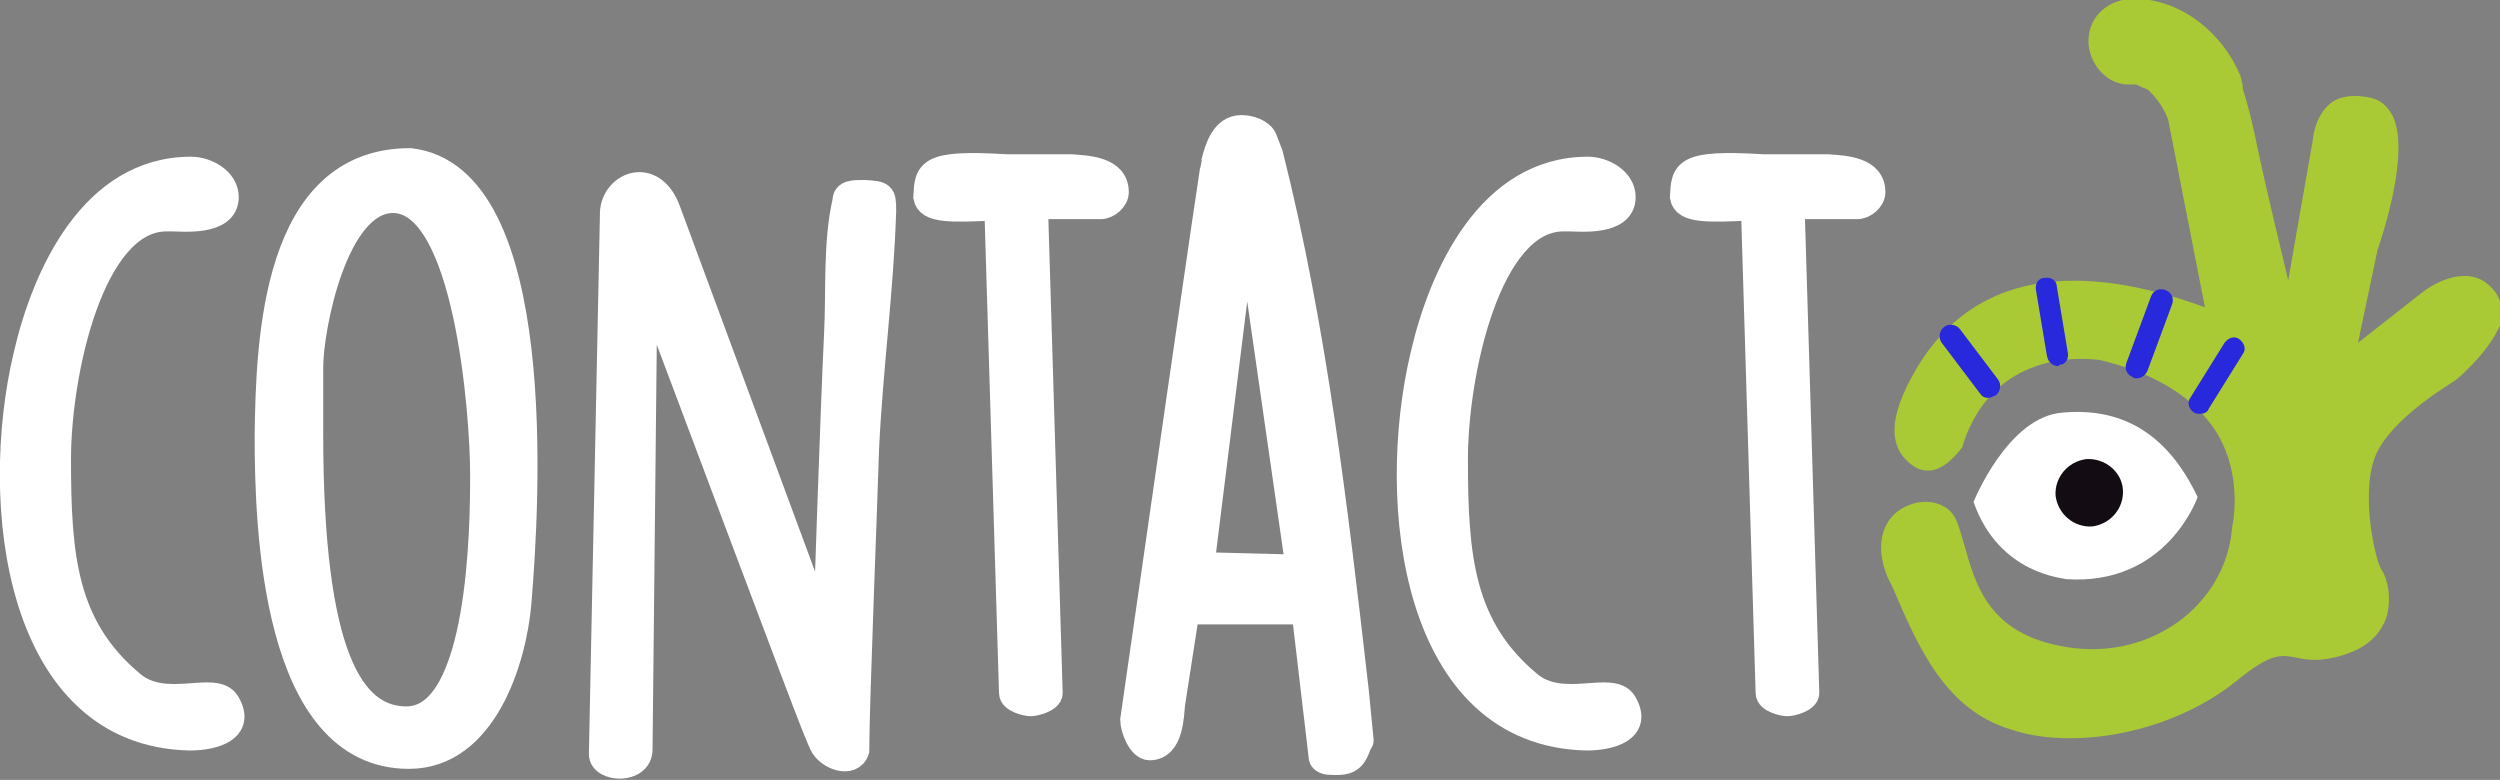 <?xml version="1.0" encoding="utf-8"?>
<!-- Generator: Adobe Illustrator 21.0.0, SVG Export Plug-In . SVG Version: 6.00 Build 0)  -->
<svg version="1.1" id="Layer_1" xmlns="http://www.w3.org/2000/svg" xmlns:xlink="http://www.w3.org/1999/xlink" x="0px" y="0px"
	 viewBox="0 0 204.2 63.7" style="enable-background:new 0 0 204.2 63.7;" xml:space="preserve">
<rect x="0" y="0" width="204.2" height="63.7" fill="#808080" stroke="none"/>
<style type="text/css">
	.st0{fill:#FFFFFF;stroke:#FFFFFF;stroke-width:2;stroke-miterlimit:10;}
	.st1{fill:#FFFFFF;}
	.st2{fill:#130D13;}
	.st3{fill:#A9C935;}
	.st4{fill:#2828DC;}
</style>
<path class="st0" d="M18.5,16.1c0,2.2-3.6,1.8-4.5,1.8h-0.4c-6.1,0-8.8,12.6-8.8,19.6c0,8,0.5,13.7,6,18.3c2.7,2.3,6.8-0.1,7.8,1.6
	c1.3,2.2-1.1,2.9-3.1,2.9C1.4,60-0.8,41.2,2.1,29c1.5-6.5,5.4-15.2,13.5-15.2C16.9,13.8,18.5,14.7,18.5,16.1z"/>
<path class="st0" d="M33.5,13.1c11.2,1.3,9.6,27.9,8.9,36.2c-0.4,4.6-2.8,12.5-9,12.5c-11.1,0-11.6-18.9-11.6-26.2
	C21.9,27.7,22.4,13.1,33.5,13.1z M25.4,35.4c0,18.3,3.4,23.3,7.8,23.3c6.1,0,6.2-15.9,6.2-19.8v-0.2c0-4.8-1.3-22.3-7.3-22.3
	c-4.7,0-6.7,10.4-6.7,13.6C25.4,31.9,25.4,33.6,25.4,35.4z"/>
<path class="st0" d="M50,17.6c-0.1-2.5,3.3-4,4.6-0.4l12.8,34.6c0.1-2.8,0.6-18.1,0.9-24.3c0.2-3.8-0.1-7.6,0.7-11.1
	c0-0.7,0.7-0.7,1.6-0.7c1.5,0.1,1.6,0.1,1.6,1.5c-0.2,6.5-1.1,13-1.4,19.5c-0.1,3.6-0.8,21-0.8,24.6c-0.4,1.3-2.4,0.6-2.9-0.5
	c-0.6-1.3-1.1-2.6-14.4-38l-0.4,38.4c0,1.9-3.2,1.7-3.2,0.4L50,17.6z"/>
<path class="st0" d="M81.4,17c-3.9,0.2-5.6,0.2-5.8-0.9c0.1-2.1,0.1-2.9,6.6-2.5h5.3c1.4,0.1,3.7,0.2,3.7,2.1c0,0.6-0.7,1.2-1.3,1.2
	h-5.3l1.2,39.7c0,0.6-1.3,0.9-1.6,0.9c-0.4,0-1.6-0.3-1.6-0.9L81.4,17z"/>
<path class="st0" d="M97.3,50l-0.4,0.4l-1.1,7.1c-0.1,0.9-0.1,3.6-1.9,3.6c-0.8,0-1.4-1.6-1.4-2.3c6.5-45.3,6.6-45.5,6.6-45.5
	c0.3-1.2,0.8-2.9,2.3-2.9c0.7,0,1.6,0.3,1.9,0.9l0.5,1.3c3.6,14.3,5.3,29,7,43.8l0.4,4.1c0,0.1-0.1,0.1-0.1,0.1
	c-0.4,1.2-0.7,1.7-1.9,1.7h-0.2c-0.4,0-1,0-1.1-0.4L106.5,50H97.3z M98.2,46.1l7.8,0.2l-4.2-29.2L98.2,46.1z"/>
<path class="st0" d="M132.6,16.1c0,2.2-3.6,1.8-4.5,1.8h-0.4c-6.1,0-8.8,12.6-8.8,19.6c0,8,0.5,13.7,6,18.3c2.7,2.3,6.8-0.1,7.8,1.6
	c1.3,2.2-1.1,2.9-3.1,2.9C115.5,60,113.3,41.2,116.2,29c1.5-6.5,5.4-15.2,13.5-15.2C131,13.8,132.6,14.7,132.6,16.1z"/>
<path class="st0" d="M143.2,17c-3.9,0.2-5.6,0.2-5.8-0.9c0.1-2.1,0.1-2.9,6.6-2.5h5.3c1.4,0.1,3.7,0.2,3.7,2.1
	c0,0.6-0.7,1.2-1.3,1.2h-5.3l1.2,39.7c0,0.6-1.3,0.9-1.6,0.9c-0.4,0-1.6-0.3-1.6-0.9L143.2,17z"/>
<g>
	<path class="st1" d="M161.2,41c0,0,2.8-7,7.3-7.3c4.5-0.4,8.4,1.4,11,6.9c0,0-2.5,7.3-10.8,6.7C168.7,47.2,163.3,47,161.2,41"/>
	<path class="st2" d="M173.4,40c0.1,1.5-1,2.8-2.5,3c-1.5,0.1-2.8-1-3-2.5c-0.1-1.5,1-2.8,2.5-3C171.9,37.4,173.3,38.5,173.4,40"/>
	<path class="st3" d="M203.6,23.6c-1.8-2.1-4.7-0.6-5.9,0.4l-5.1,4l1.6-7.6c0.1-0.3,2.8-7.9,1.2-11c-0.4-0.7-0.9-1.2-1.7-1.4
		c-1.3-0.3-2.5-0.2-3.3,0.4c-1.4,1.1-1.5,3.1-1.5,3.1l-2,11.4c-0.6-2.6-1.7-7-2.5-10.8c-0.4-2-0.8-3.6-1.2-4.8
		c0-0.4-0.1-0.7-0.2-1.1c-1.4-3.4-4.7-6.2-8.5-6.3c-1.9-0.1-3.7,1.1-3.9,3.1c-0.2,1.8,1.2,3.8,3.1,3.9c0.2,0,0.4,0,0.6,0
		c0,0,0.1,0,0.1,0c0,0,0,0,0.1,0c0.2,0.1,0.4,0.2,0.6,0.3c0,0,0,0,0.1,0c0,0,0.1,0.1,0.2,0.1c0.7,0.6,1.4,1.6,1.7,2.5l3,15.3
		c-11.5-4.2-19.6-2.3-23.9,5.6c-1.3,2.4-2.5,5.5,0,7.3c0.5,0.4,1.1,0.5,1.7,0.4c1.3-0.3,2.3-1.8,2.4-1.9l0-0.1
		c2.7-8.4,10.9-7,11.2-7c4.6,1.1,7.8,3.1,9.6,6c2.2,3.7,1.2,7.7,1.2,7.8l0,0.1c-0.3,3-1.9,5.7-4.4,7.5c-2.8,2-6.3,2.7-9.9,1.9
		c-5.7-1.2-6.7-5.2-7.5-8c-0.3-1-0.5-1.8-0.8-2.4c-0.7-1.3-2.5-1.7-4.1-0.9c-1.5,0.7-2.7,2.7-1.4,5.8l0.4,0.8
		c2.1,4.9,4.3,10,9.7,11.6c1.5,0.5,3.1,0.7,4.8,0.7c4.7,0,9.9-1.7,13.6-4.7c2.8-2.3,3.6-2.1,4.8-1.9c0.9,0.2,2,0.4,3.9-0.2
		c2.3-0.7,3.1-2,3.5-3c0.5-1.6,0.1-3.3-0.4-4c-0.5-0.8-1.7-6.1-0.5-9.2c1.2-3.1,6.4-6.1,6.5-6.2c0.2-0.1,3.8-3.2,4-5.7
		C204.2,24.7,204.1,24.1,203.6,23.6"/>
	<path class="st4" d="M162.4,32.5c-0.3,0-0.5-0.1-0.7-0.4l-3.1-4.1c-0.3-0.4-0.2-1,0.2-1.3c0.4-0.3,1-0.2,1.3,0.2l3.1,4.1
		c0.3,0.4,0.2,1-0.2,1.3C162.7,32.4,162.6,32.5,162.4,32.5"/>
	<path class="st4" d="M168.1,29.9c-0.4,0-0.8-0.3-0.9-0.8l-0.9-5.4c-0.1-0.5,0.2-1,0.7-1c0.5-0.1,1,0.2,1,0.7l0.9,5.4
		c0.1,0.5-0.2,1-0.7,1C168.2,29.9,168.1,29.9,168.1,29.9"/>
	<path class="st4" d="M174.5,30.9c-0.1,0-0.2,0-0.3-0.1c-0.5-0.2-0.7-0.7-0.5-1.2l2-5.4c0.2-0.5,0.7-0.7,1.2-0.5
		c0.5,0.2,0.7,0.7,0.5,1.2l-2,5.4C175.2,30.7,174.9,30.9,174.5,30.9"/>
	<path class="st4" d="M179.7,33.8c-0.2,0-0.3,0-0.5-0.1c-0.4-0.3-0.6-0.8-0.3-1.2l2.8-4.5c0.3-0.4,0.8-0.6,1.2-0.3
		c0.4,0.3,0.6,0.8,0.3,1.2l-2.8,4.5C180.3,33.7,180,33.8,179.7,33.8"/>
</g>
</svg>
